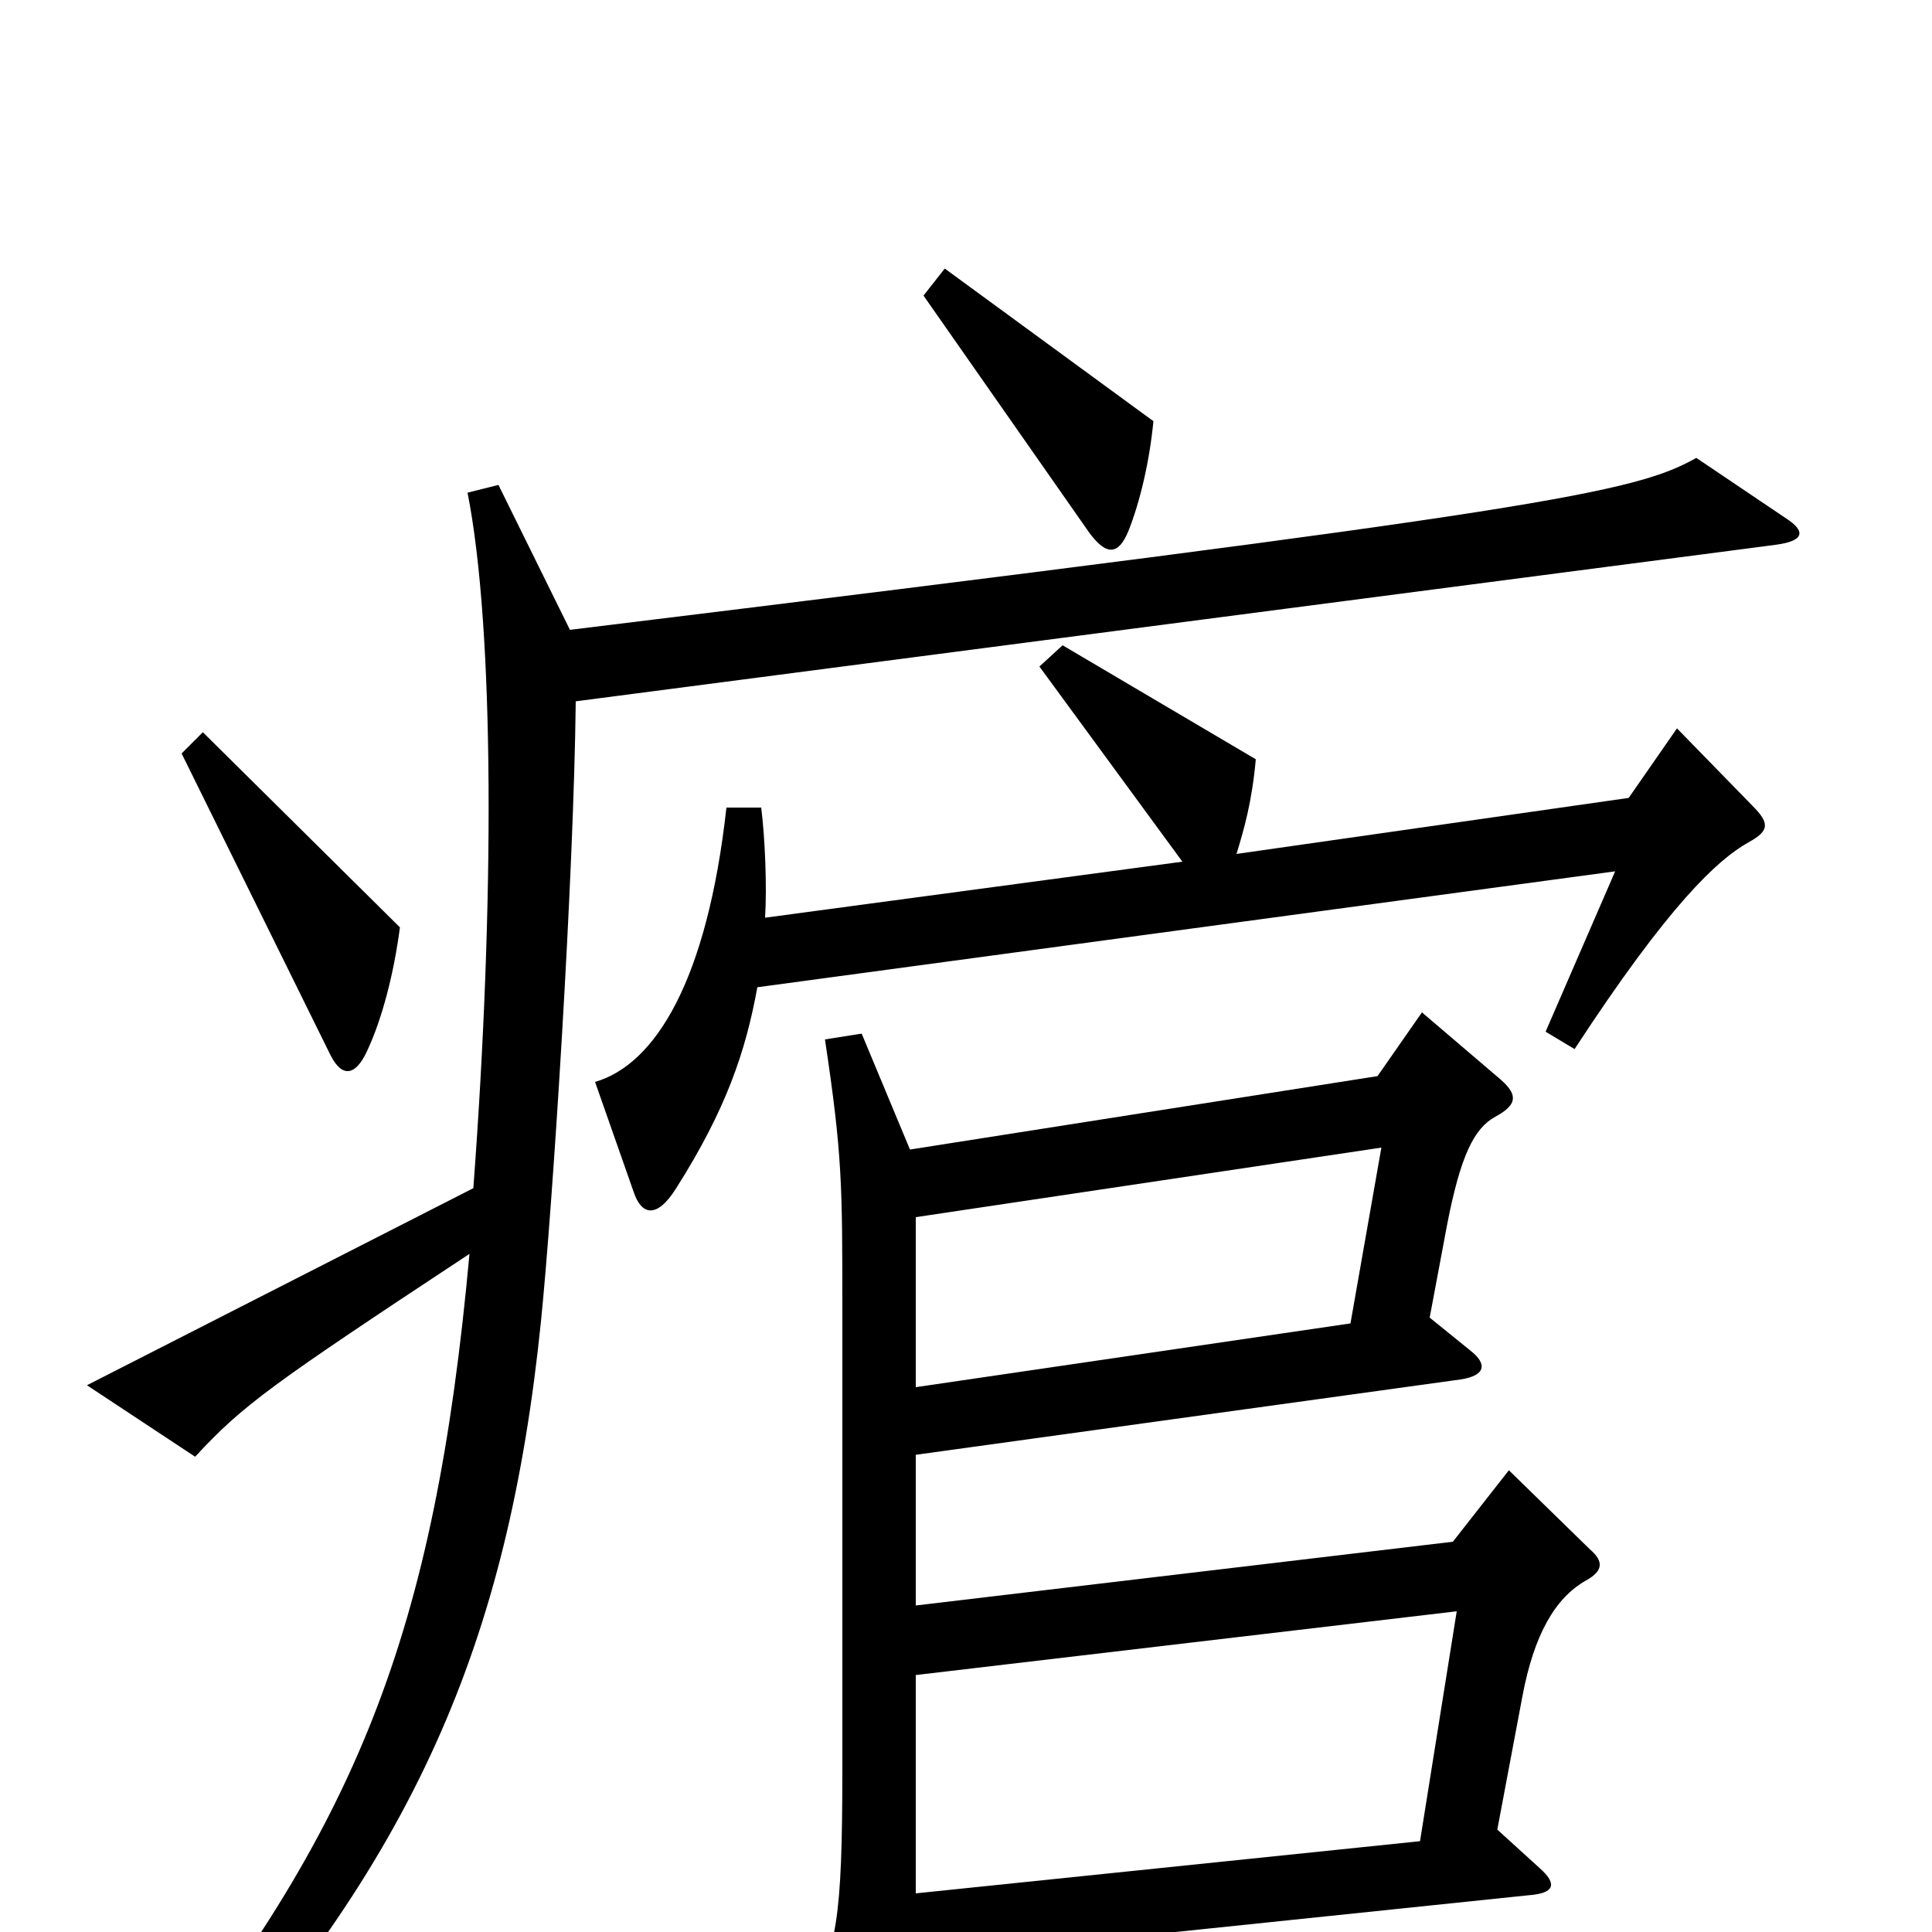 <svg xmlns="http://www.w3.org/2000/svg" viewBox="0 -1000 1000 1000">
	<path fill="#000000" d="M597 -782L489 -861L478 -847L564 -724C573 -712 579 -713 584 -725C590 -740 595 -761 597 -782ZM207 -520L105 -621L94 -610L171 -454C177 -442 184 -443 190 -456C198 -473 204 -497 207 -520ZM907 -583L868 -623L843 -587L640 -558C644 -571 648 -585 650 -607L550 -666L538 -655L612 -554L396 -525C397 -541 396 -566 394 -582H376C366 -492 339 -449 308 -440L328 -383C332 -371 340 -369 350 -385C376 -426 386 -456 392 -489L836 -549L800 -466L815 -457C864 -532 889 -555 905 -564C916 -570 916 -574 907 -583ZM924 -732L878 -763C846 -745 802 -736 295 -674L258 -749L242 -745C256 -674 256 -532 245 -385L45 -283L101 -246C126 -273 140 -283 243 -351C225 -154 185 -54 72 86L90 98C215 -37 263 -150 280 -316C286 -375 297 -545 298 -637L919 -718C934 -720 935 -725 924 -732ZM823 -198L781 -239L752 -202L474 -169V-247L756 -286C769 -288 770 -294 761 -301L740 -318L749 -366C756 -402 763 -416 774 -422C785 -428 786 -433 777 -441L736 -476L713 -443L471 -405L446 -465L427 -462C436 -402 436 -387 436 -321V-84C436 -7 433 11 418 32L451 94C459 108 464 107 467 95C470 83 473 52 474 14L791 -19C805 -20 806 -25 797 -33L775 -53L788 -122C794 -154 805 -173 821 -182C830 -187 830 -192 823 -198ZM715 -406L699 -315L474 -282V-370ZM754 -166L735 -47L474 -20V-133Z"/>
</svg>